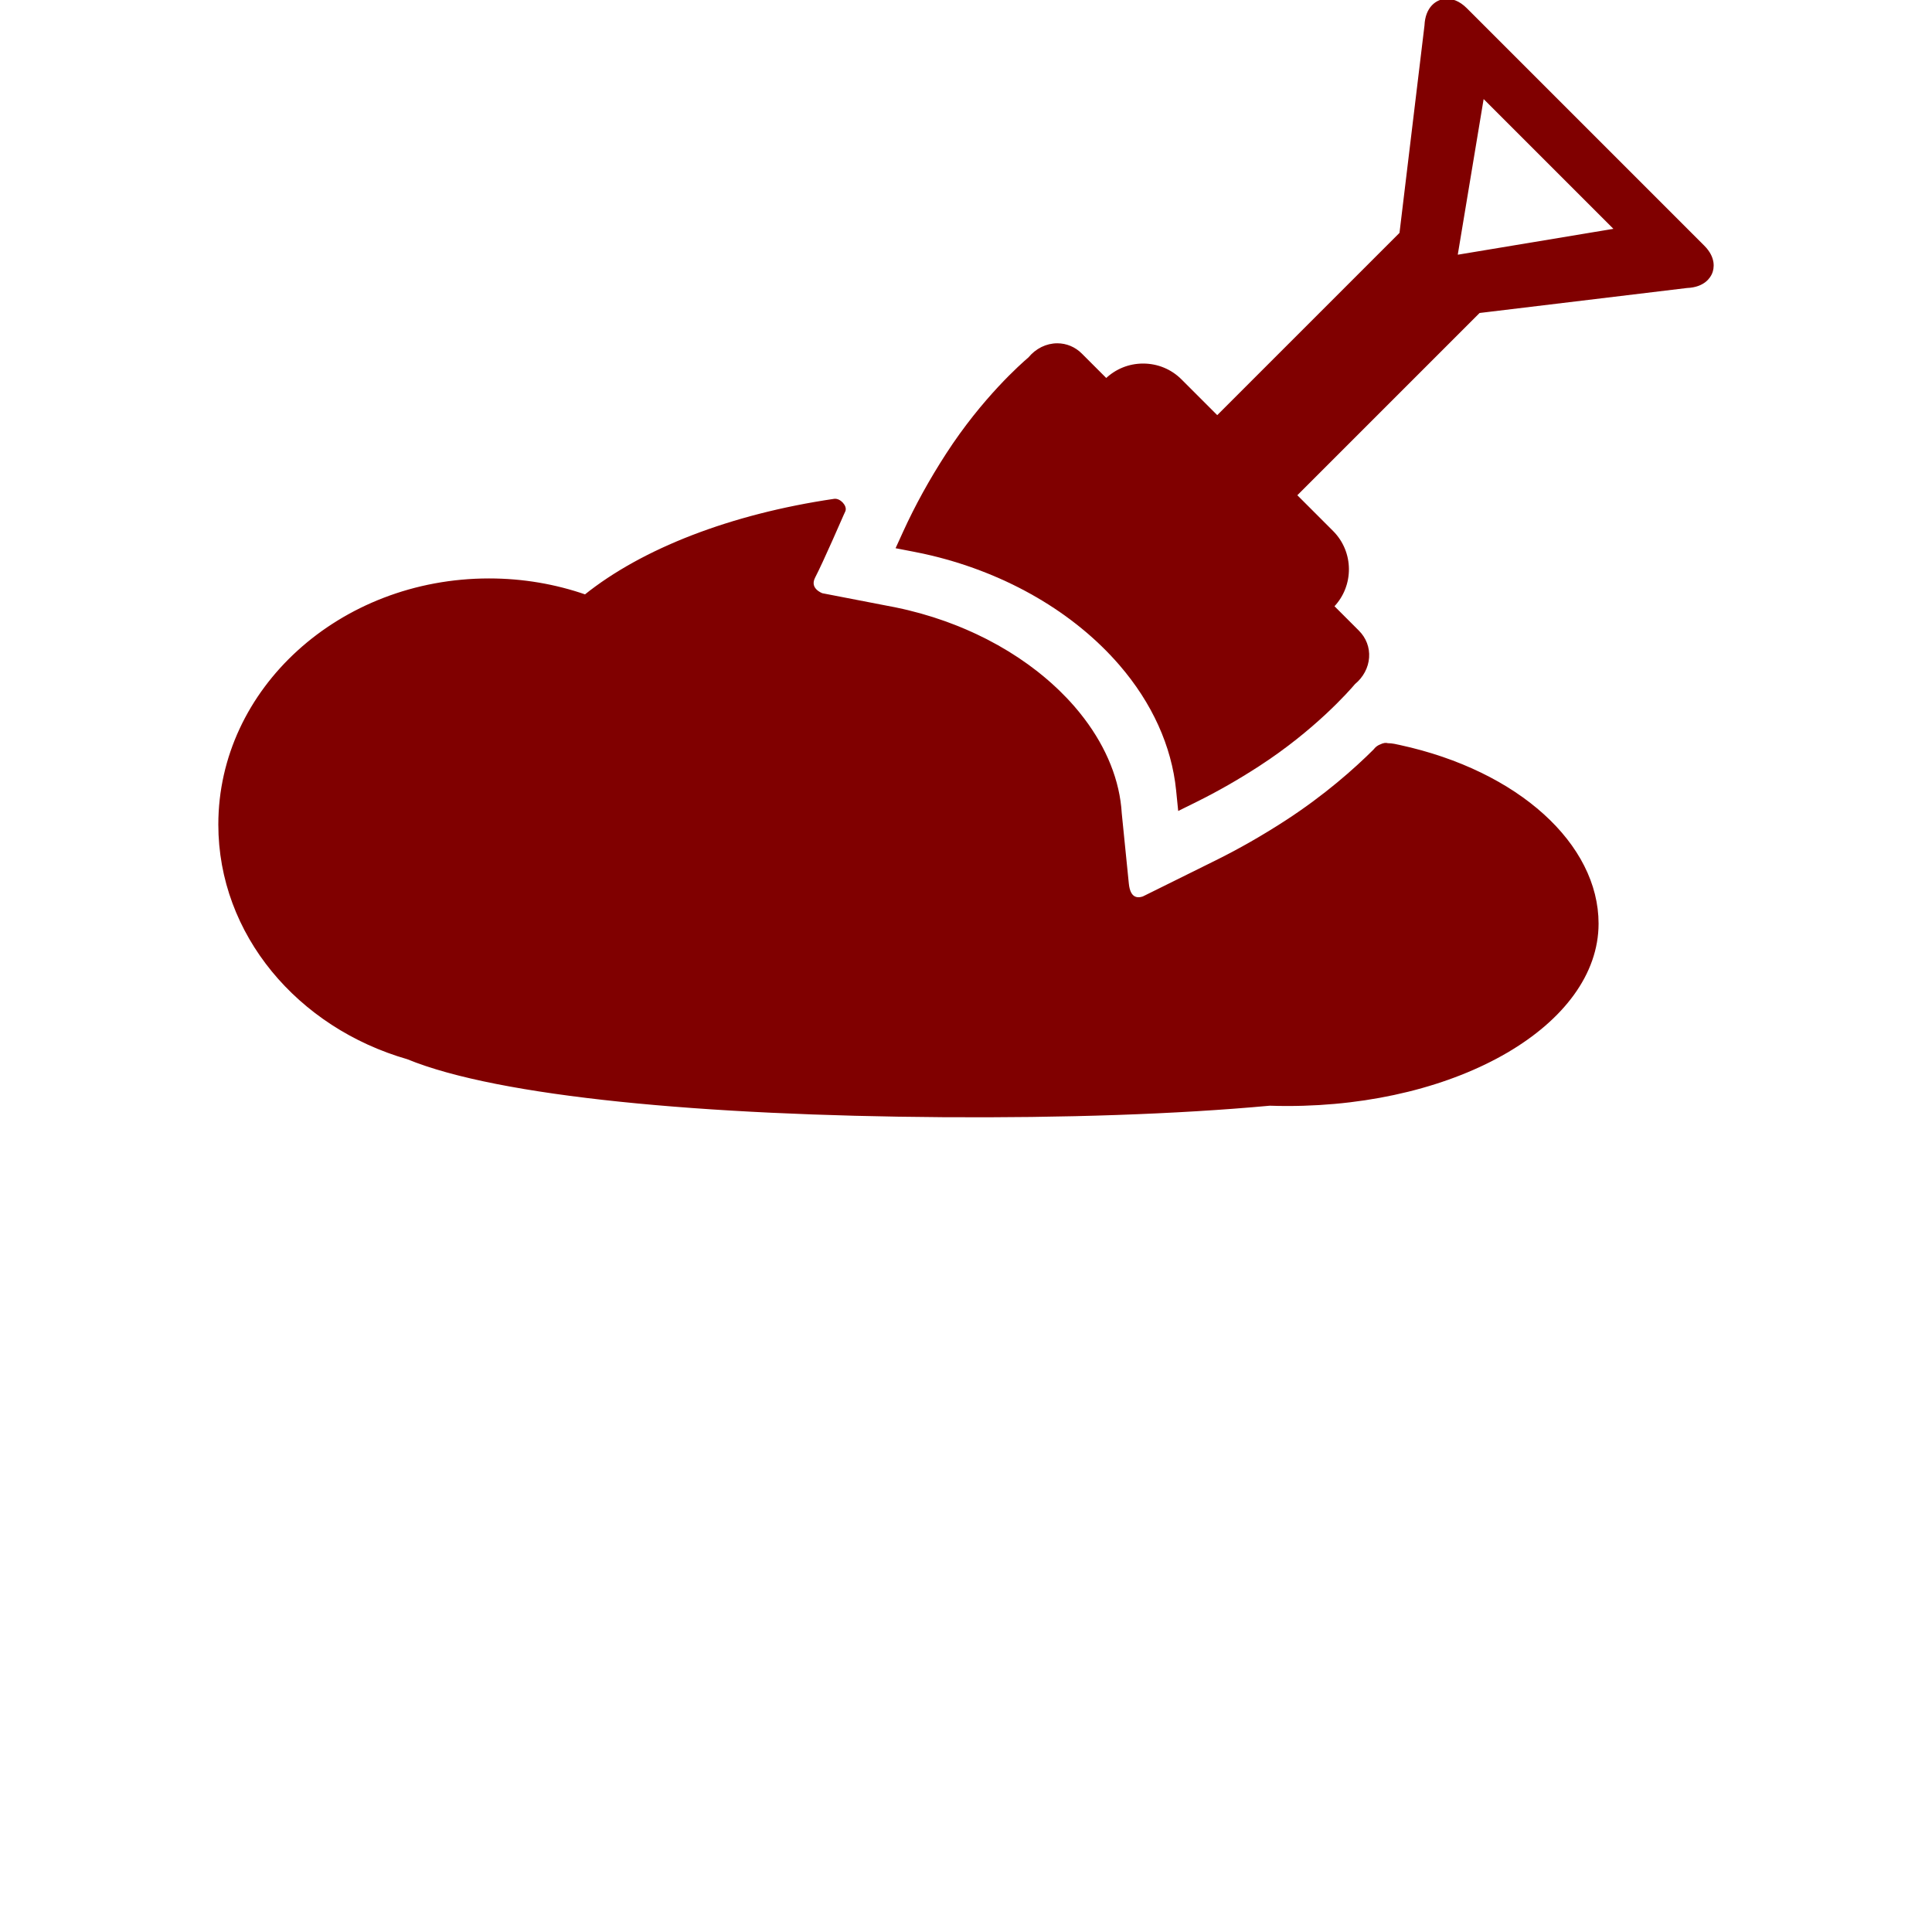 <!DOCTYPE svg PUBLIC "-//W3C//DTD SVG 1.1//EN" "http://www.w3.org/Graphics/SVG/1.1/DTD/svg11.dtd">
<!-- Uploaded to: SVG Repo, www.svgrepo.com, Transformed by: SVG Repo Mixer Tools -->
<svg fill="#800000" height="800px" width="800px" version="1.1" id="Capa_1" xmlns="http://www.w3.org/2000/svg" xmlns:xlink="http://www.w3.org/1999/xlink" viewBox="0 0 792 792" xml:space="preserve" stroke="#800000">
<g id="SVGRepo_bgCarrier" stroke-width="0"/>
<g id="SVGRepo_tracerCarrier" stroke-linecap="round" stroke-linejoin="round"/>
<g id="SVGRepo_iconCarrier"> <g> <g> <path d="M698.293,101.061L600.95,3.717C597.878,0.645,595.025,0,593.172,0c-4.155,0-8.43,3.236-8.722,10.454l-10.268,85.244 l-75.188,75.188L484,155.893c-4.099-4.1-9.567-6.358-15.397-6.358c-5.704,0-11.054,2.175-15.124,6.11l-10.353-10.353 c-2.618-2.618-6.06-4.061-9.691-4.061c-4.378,0-8.53,2.051-11.49,5.652c-2.972,2.522-18.888,16.525-33.64,39.311 c-6.855,10.587-12.771,21.313-17.588,31.883l-2.866,6.289l6.784,1.313c2.806,0.542,5.266,1.071,7.523,1.617 c31.117,7.515,58.487,23.488,77.065,44.976c13.48,15.591,21.571,33.431,23.402,51.592l0.788,7.822l7.044-3.488 c8.401-4.159,16.933-9.034,25.359-14.49c22.789-14.756,36.792-30.673,39.312-33.642c3.307-2.724,5.344-6.535,5.618-10.551 c0.272-3.984-1.158-7.757-4.028-10.627l-10.355-10.355c8.227-8.51,8.154-22.118-0.248-30.52l-14.993-14.993l75.189-75.189 l85.242-10.268c6.956-0.277,9.232-4.105,9.89-5.754C702.096,110.172,703.093,105.859,698.293,101.061z M597.673,104.912 c-0.152-0.03-0.281-0.099-0.384-0.205c-0.099-0.101-0.162-0.225-0.192-0.37l10.767-64.769l54.578,54.578L597.673,104.912z"/> <path d="M573.705,305.884c-1.166-0.253-2.988-0.724-4.854-0.729c-0.658-0.247-1.671-0.124-2.812,0.45 c-0.885,0.33-1.701,0.868-2.369,1.705c-0.085,0.106-0.183,0.216-0.269,0.321c-7.817,7.78-20.123,18.756-36.333,29.25 c-9.404,6.087-18.943,11.538-28.359,16.2l-29.774,14.743c0,0-0.185,0.089-0.48,0.204c-2.348,0.719-5.591,0.493-6.207-5.798 c-0.614-6.266-2.273-22.636-2.892-28.722c-0.768-13.372-6.186-26.633-15.268-38.63c-0.001-0.001-0.002-0.002-0.002-0.003 c-0.545-0.722-1.107-1.437-1.679-2.148c-0.135-0.169-0.27-0.338-0.407-0.504c-0.579-0.711-1.167-1.419-1.772-2.119 c-0.013-0.015-0.025-0.031-0.038-0.046c-0.005-0.007-0.011-0.013-0.017-0.019c-0.977-1.13-1.987-2.245-3.029-3.347 c-0.107-0.113-0.217-0.223-0.324-0.335c-0.925-0.969-1.872-1.928-2.847-2.875c-0.258-0.25-0.525-0.498-0.786-0.747 c-0.764-0.726-1.54-1.447-2.332-2.158c-0.49-0.441-0.989-0.875-1.488-1.309c-0.536-0.465-1.079-0.925-1.628-1.383 c-0.763-0.638-1.537-1.268-2.321-1.89c-0.284-0.225-0.572-0.447-0.858-0.67c-1.044-0.812-2.103-1.611-3.181-2.394 c-0.047-0.034-0.094-0.068-0.14-0.101c-5.19-3.757-10.769-7.175-16.678-10.215c-0.26-0.134-0.524-0.265-0.786-0.397 c-1.183-0.6-2.377-1.187-3.585-1.755c-0.621-0.293-1.248-0.579-1.876-0.864c-0.851-0.385-1.706-0.765-2.568-1.136 c-0.98-0.421-1.966-0.836-2.964-1.239c-0.519-0.209-1.041-0.412-1.565-0.615c-1.194-0.466-2.396-0.922-3.612-1.36 c-0.334-0.12-0.671-0.234-1.006-0.352c-1.362-0.479-2.735-0.944-4.123-1.387c-0.195-0.062-0.391-0.12-0.586-0.182 c-1.52-0.478-3.053-0.936-4.603-1.37c-0.071-0.021-0.143-0.038-0.213-0.058c-1.651-0.458-3.316-0.894-5.001-1.301 c-0.097-0.023-0.194-0.045-0.291-0.068c-0.514-0.123-1.043-0.246-1.586-0.368c-2.307-0.526-4.61-0.996-6.904-1.407l-26.308-5.087 c0,0-5.916-2.072-3.26-7.161c3.279-6.282,11.752-25.79,11.752-25.79c0.194-0.426,0.39-0.851,0.588-1.277 c0.829-1.783-1.87-4.776-4.063-4.453c-42.523,6.249-78.643,20.41-102.081,39.223c-12.246-4.252-25.536-6.588-39.427-6.588 C139.469,237.627,90,282.573,90,338.016c0,44.872,32.406,82.863,77.112,95.721c37.564,15.423,121.56,23.071,219.2,23.742 c49.681,0.341,95.853-1.173,134.203-4.706c2.379,0.077,4.773,0.121,7.185,0.121c70.204,0,127.116-33.262,127.116-74.291 C654.814,346.432,622.415,316.454,573.705,305.884z"/> </g> </g> </g>
</svg>